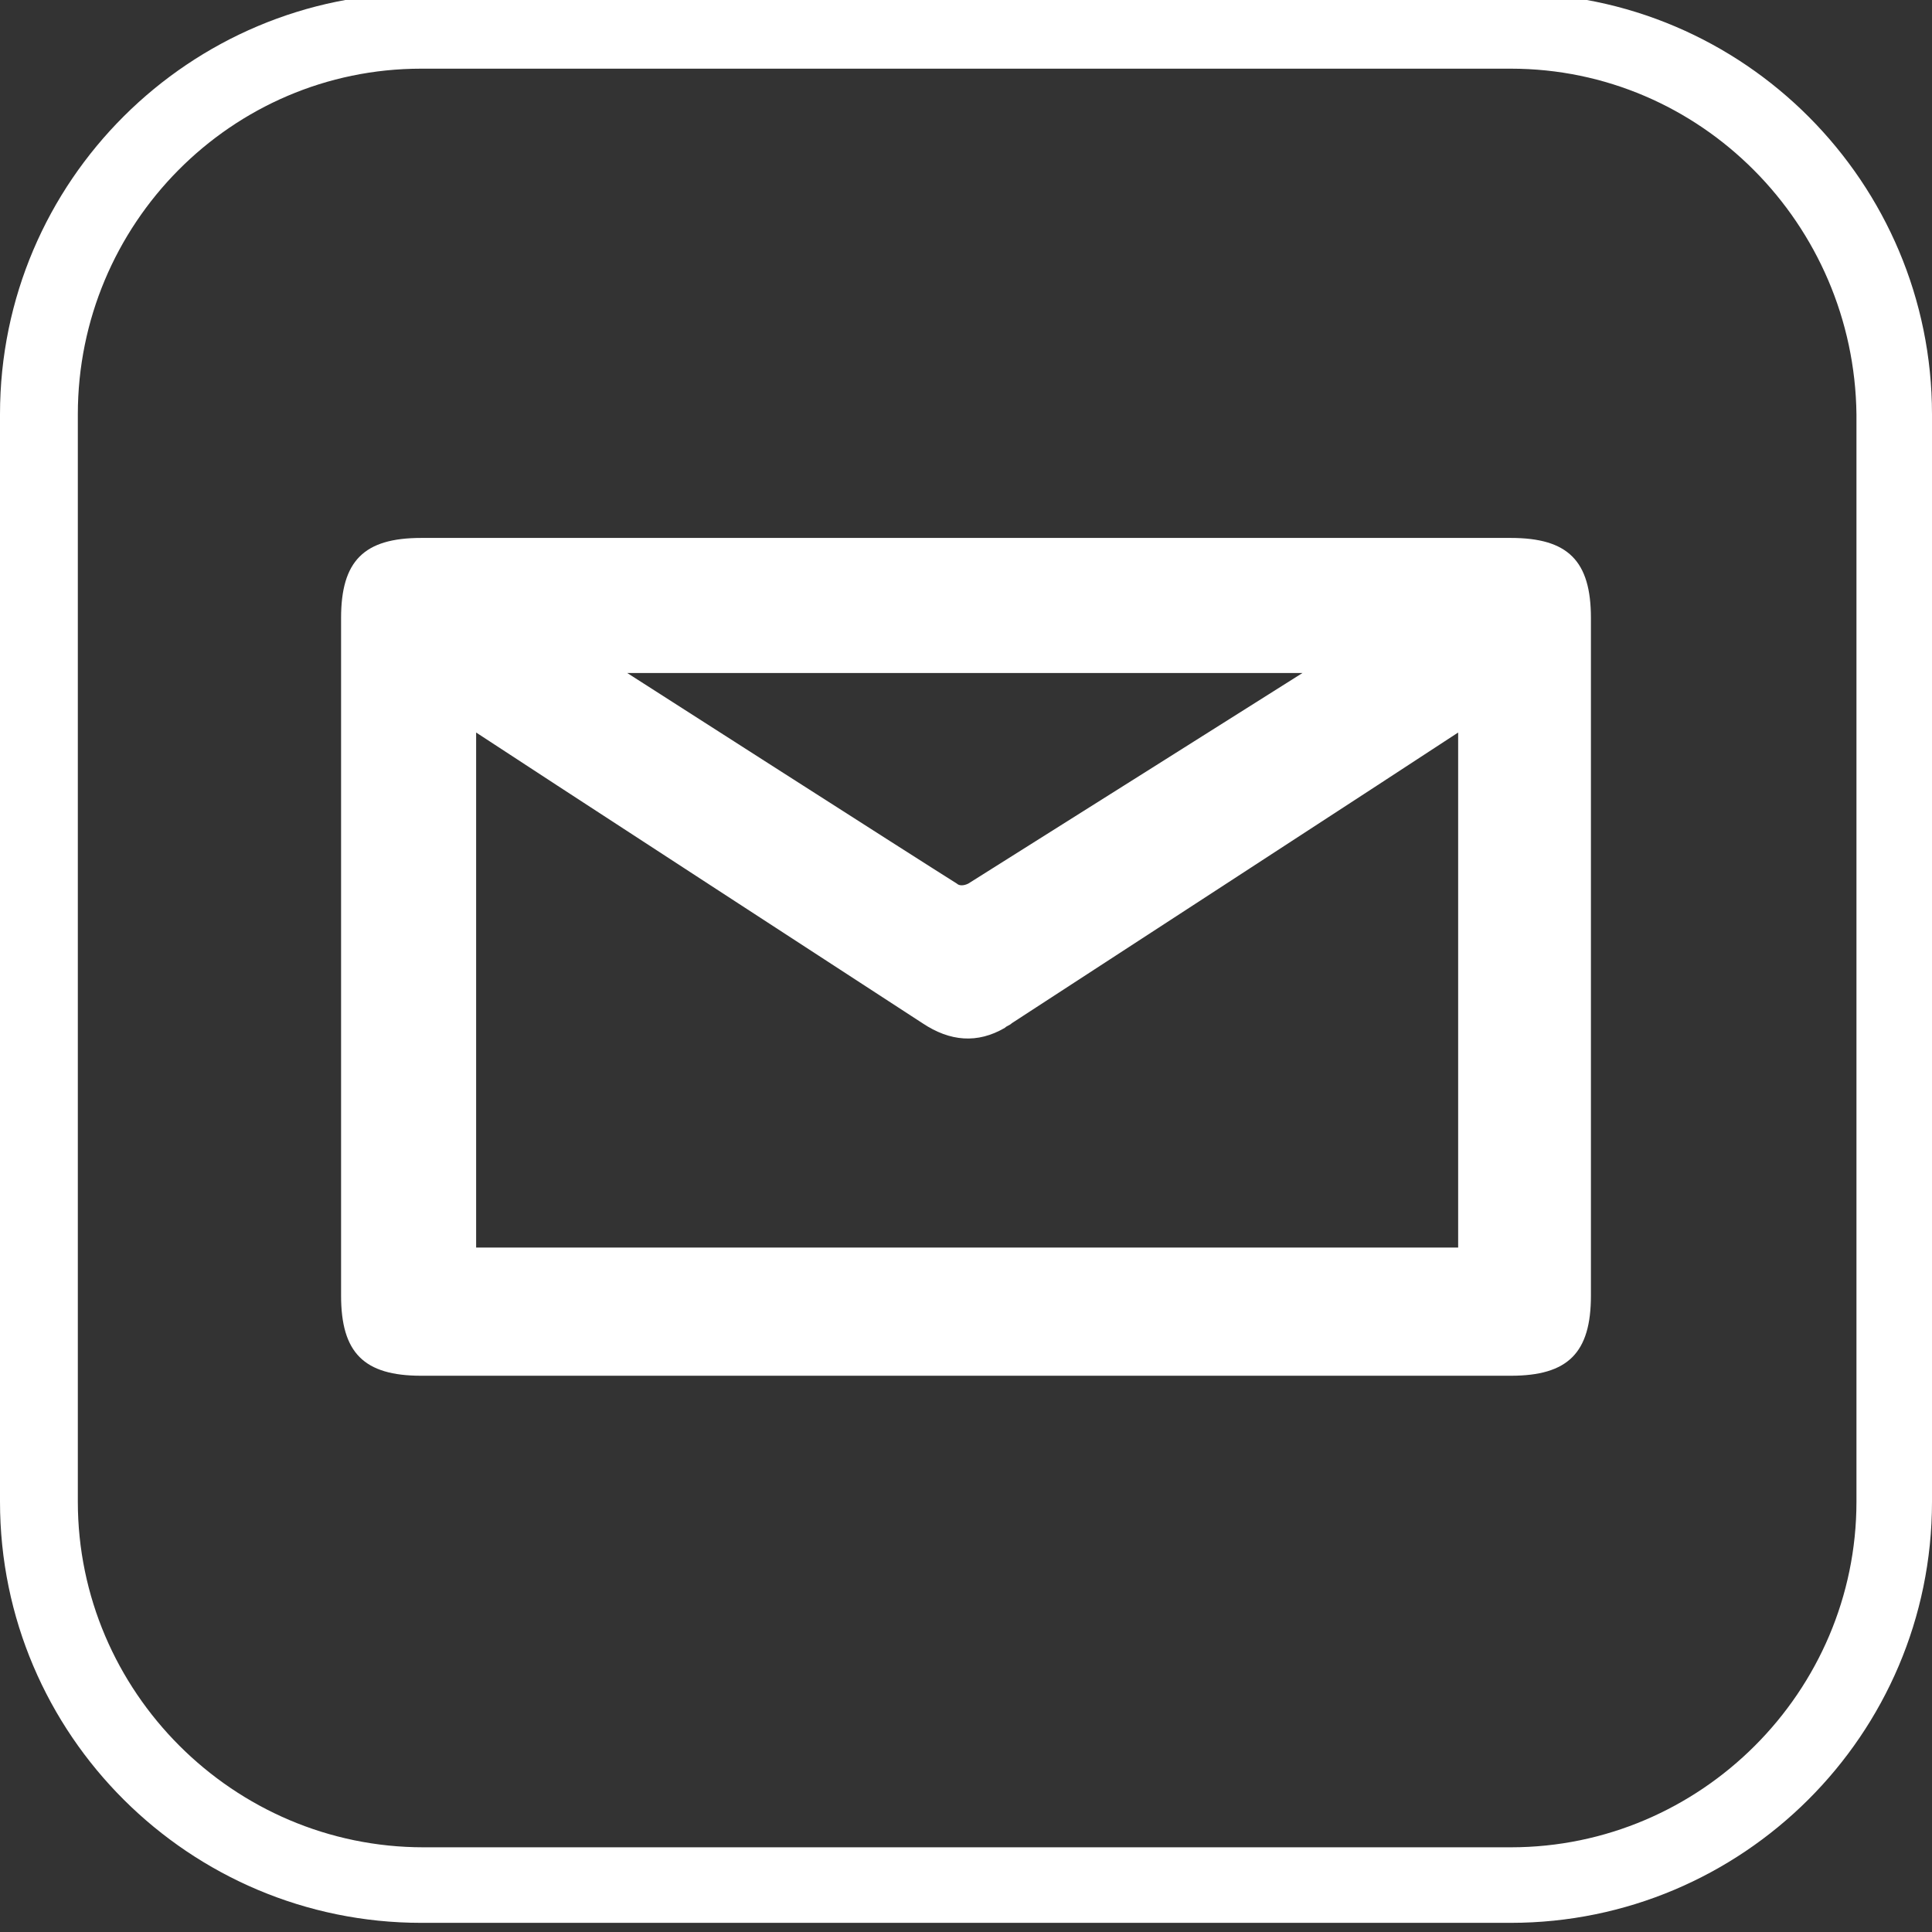 <?xml version="1.0" encoding="utf-8"?>
<!-- Generator: Adobe Illustrator 19.0.1, SVG Export Plug-In . SVG Version: 6.00 Build 0)  -->
<svg version="1.1" id="Layer_1" xmlns="http://www.w3.org/2000/svg" xmlns:xlink="http://www.w3.org/1999/xlink" x="0px" y="0px"
	 viewBox="0 0 84.4 84.4" style="enable-background:new 0 0 84.4 84.4;" xml:space="preserve">
<rect x="0" y="0" width="84.4" height="84.4" fill="#333333" stroke="none"/>
<style type="text/css">
	.st0{display:none;fill:#231F20;}
	.st1{fill:#FFFFFF;}
</style>
<rect x="-475.9" y="-240" class="st0" width="841.9" height="595.3"/>
<g>
	<path class="st1" d="M66,23.5c-7.3,0-39,0-47.6,0c-2.5,0-3.5,1-3.5,3.5c0,9.9,0,19.8,0,29.6c0,2.5,1,3.5,3.5,3.5c7.3,0,39,0,47.6,0
		c2.5,0,3.5-1,3.5-3.5c0-9.9,0-19.8,0-29.6C69.5,24.5,68.5,23.5,66,23.5z M56.9,29.4c0,0-13,8.2-14.6,9.2c-0.2,0.1-0.4,0.1-0.5,0
		c-1.6-1-14.4-9.2-14.4-9.2C31.7,29.4,51.4,29.4,56.9,29.4z M63.7,54.5l-19.5,0c-7.7,0-23.4,0-23.4,0c0-7.5,0-15,0-22.5
		c1.2,0.8,19.5,12.7,19.5,12.7c0,0,0,0,0,0c1.2,0.8,2.4,0.9,3.6,0.2c0.1-0.1,0.2-0.1,0.3-0.2c0,0,18.3-11.9,19.5-12.7
		C63.7,39.5,63.7,47,63.7,54.5z"/>
</g>
<g>
	<path class="st1" d="M66,84H18.4C8.3,84,0,75.8,0,65.6V18.1C0,7.9,8.3-0.3,18.4-0.3H66c10.2,0,18.4,8.3,18.4,18.4v47.5
		C84.4,75.8,76.1,84,66,84z M18.4,3C10.1,3,3.4,9.8,3.4,18.1v47.5c0,8.3,6.8,15.1,15.1,15.1H66c8.3,0,15.1-6.8,15.1-15.1V18.1
		C81,9.8,74.3,3,66,3H18.4z"/>
</g>
</svg>
